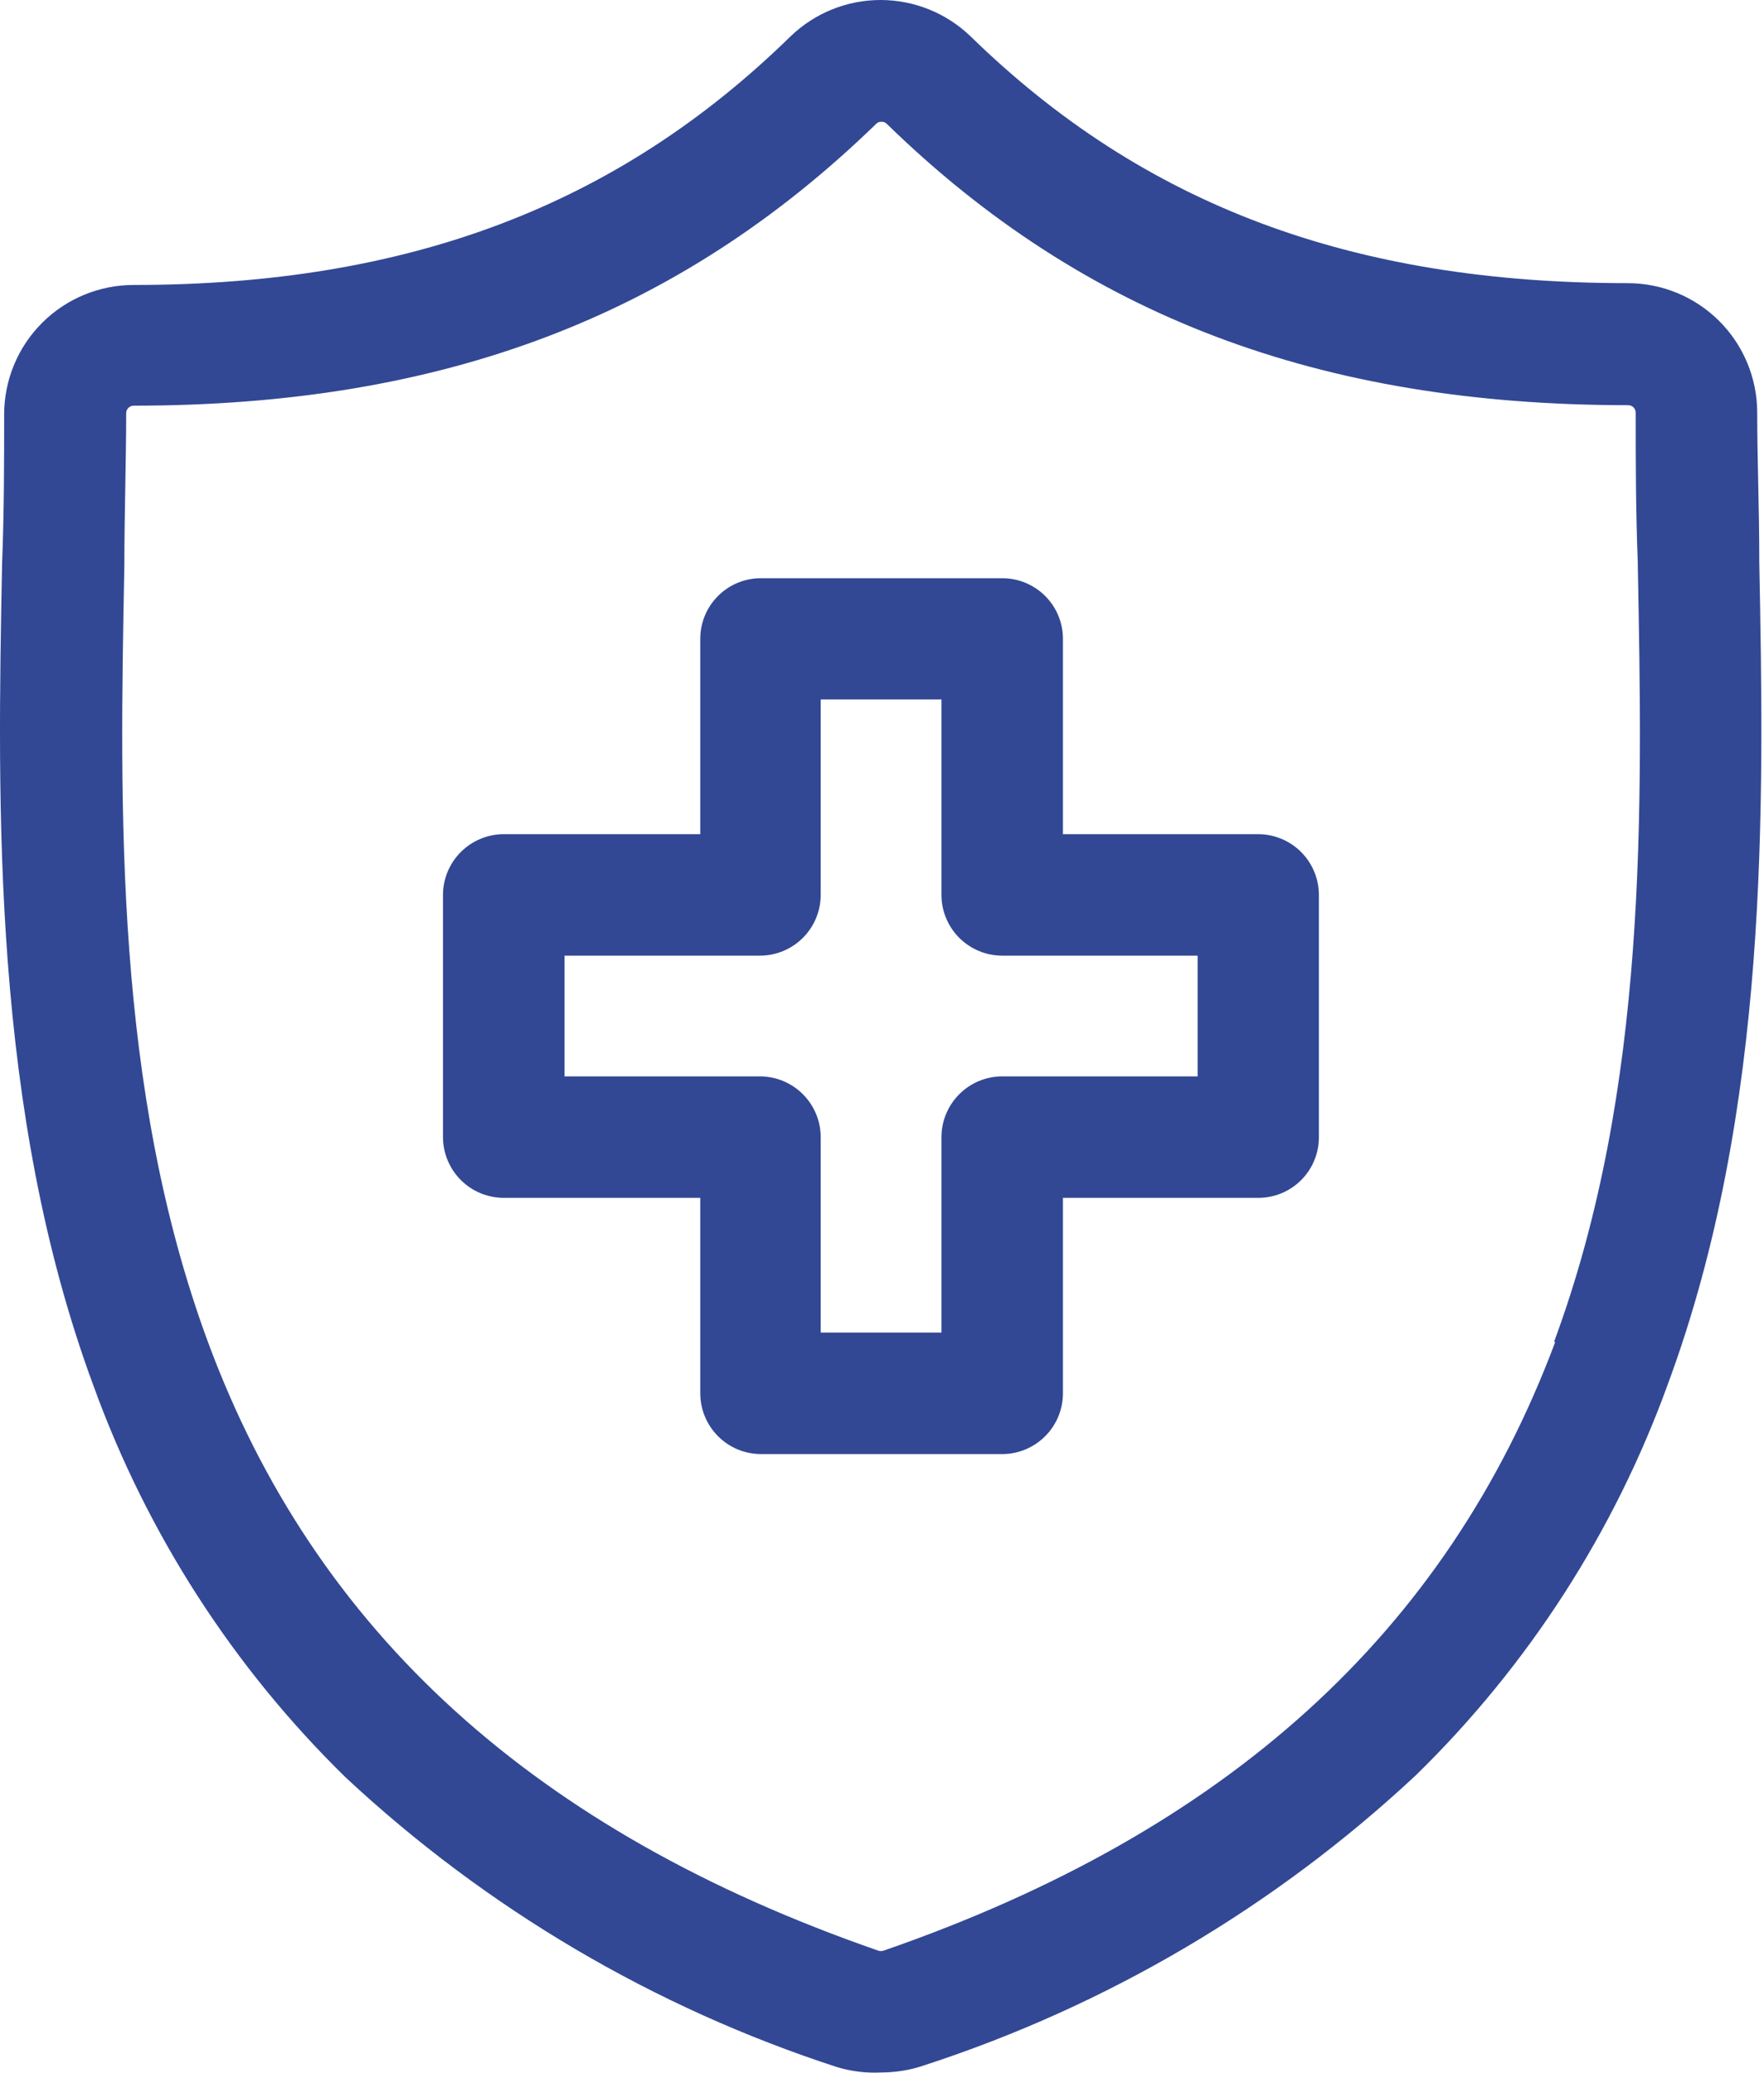 <svg width="40" height="47" viewBox="0 0 40 47" fill="none" xmlns="http://www.w3.org/2000/svg">
<path d="M39.893 12.748V12.701C39.893 11.526 39.846 10.421 39.846 9.358C39.846 8.579 39.537 7.832 38.986 7.281C38.435 6.73 37.688 6.421 36.909 6.421C30.671 6.421 25.936 4.659 22.006 0.822C21.458 0.295 20.727 0 19.967 0C19.207 0 18.476 0.295 17.929 0.822C14.011 4.653 9.276 6.462 3.031 6.462C2.252 6.462 1.505 6.771 0.954 7.322C0.403 7.873 0.094 8.62 0.094 9.399C0.094 10.486 0.094 11.602 0.047 12.789C-0.059 18.311 -0.188 25.19 2.121 31.428C3.334 34.776 5.286 37.808 7.831 40.299C11.025 43.282 14.835 45.528 18.992 46.878C19.316 46.974 19.654 47.014 19.991 46.996C20.316 46.995 20.64 46.942 20.948 46.837C25.106 45.485 28.916 43.237 32.11 40.252C34.656 37.764 36.608 34.734 37.82 31.387C40.128 25.148 39.999 18.27 39.893 12.748ZM35.264 30.436C32.803 37.009 27.833 41.532 20.032 44.235C19.996 44.246 19.956 44.246 19.92 44.235C12.125 41.532 7.149 37.009 4.717 30.436C2.591 24.679 2.714 18.369 2.82 12.812C2.82 11.637 2.861 10.462 2.861 9.37C2.861 9.325 2.879 9.281 2.911 9.249C2.943 9.217 2.986 9.199 3.031 9.199C10.034 9.199 15.367 7.173 19.856 2.82C19.872 2.8 19.893 2.785 19.916 2.774C19.94 2.764 19.965 2.76 19.991 2.761C20.012 2.76 20.034 2.764 20.054 2.772C20.075 2.78 20.093 2.793 20.108 2.808C24.573 7.161 29.919 9.188 36.921 9.188C36.966 9.188 37.009 9.206 37.041 9.238C37.073 9.27 37.091 9.313 37.091 9.358C37.091 10.451 37.091 11.567 37.138 12.754V12.8C37.244 18.369 37.367 24.679 35.241 30.424L35.264 30.436Z" fill="#324894"/>
<path d="M28.532 18.916H24.103V14.486C24.103 14.122 23.958 13.772 23.7 13.514C23.442 13.257 23.093 13.112 22.728 13.112H17.23C16.869 13.118 16.526 13.265 16.273 13.523C16.02 13.78 15.879 14.126 15.879 14.486V18.916H11.426C11.245 18.916 11.065 18.951 10.898 19.021C10.73 19.09 10.578 19.192 10.45 19.32C10.321 19.448 10.22 19.601 10.15 19.768C10.081 19.936 10.045 20.115 10.045 20.296V25.789C10.047 26.154 10.193 26.504 10.452 26.761C10.71 27.019 11.061 27.163 11.426 27.163H15.879V31.593C15.879 31.958 16.023 32.308 16.281 32.567C16.538 32.826 16.888 32.972 17.253 32.973H22.752C23.113 32.966 23.456 32.817 23.709 32.559C23.962 32.301 24.103 31.954 24.103 31.593V27.163H28.532C28.897 27.163 29.246 27.019 29.504 26.761C29.762 26.503 29.907 26.153 29.907 25.789V20.296C29.907 19.931 29.762 19.581 29.505 19.322C29.247 19.063 28.897 18.917 28.532 18.916ZM27.157 24.408H22.728C22.547 24.408 22.367 24.444 22.2 24.513C22.032 24.583 21.88 24.684 21.752 24.813C21.624 24.941 21.522 25.093 21.453 25.261C21.383 25.428 21.348 25.608 21.348 25.789V30.218H18.61V25.789C18.61 25.608 18.575 25.428 18.505 25.261C18.436 25.093 18.334 24.941 18.206 24.813C18.078 24.684 17.925 24.583 17.758 24.513C17.59 24.444 17.411 24.408 17.23 24.408H12.8V21.671H17.23C17.595 21.671 17.945 21.526 18.204 21.269C18.463 21.011 18.609 20.661 18.61 20.296V15.861H21.348V20.296C21.349 20.661 21.495 21.011 21.754 21.269C22.013 21.526 22.363 21.671 22.728 21.671H27.157V24.408Z" fill="#324894"/>
</svg>
